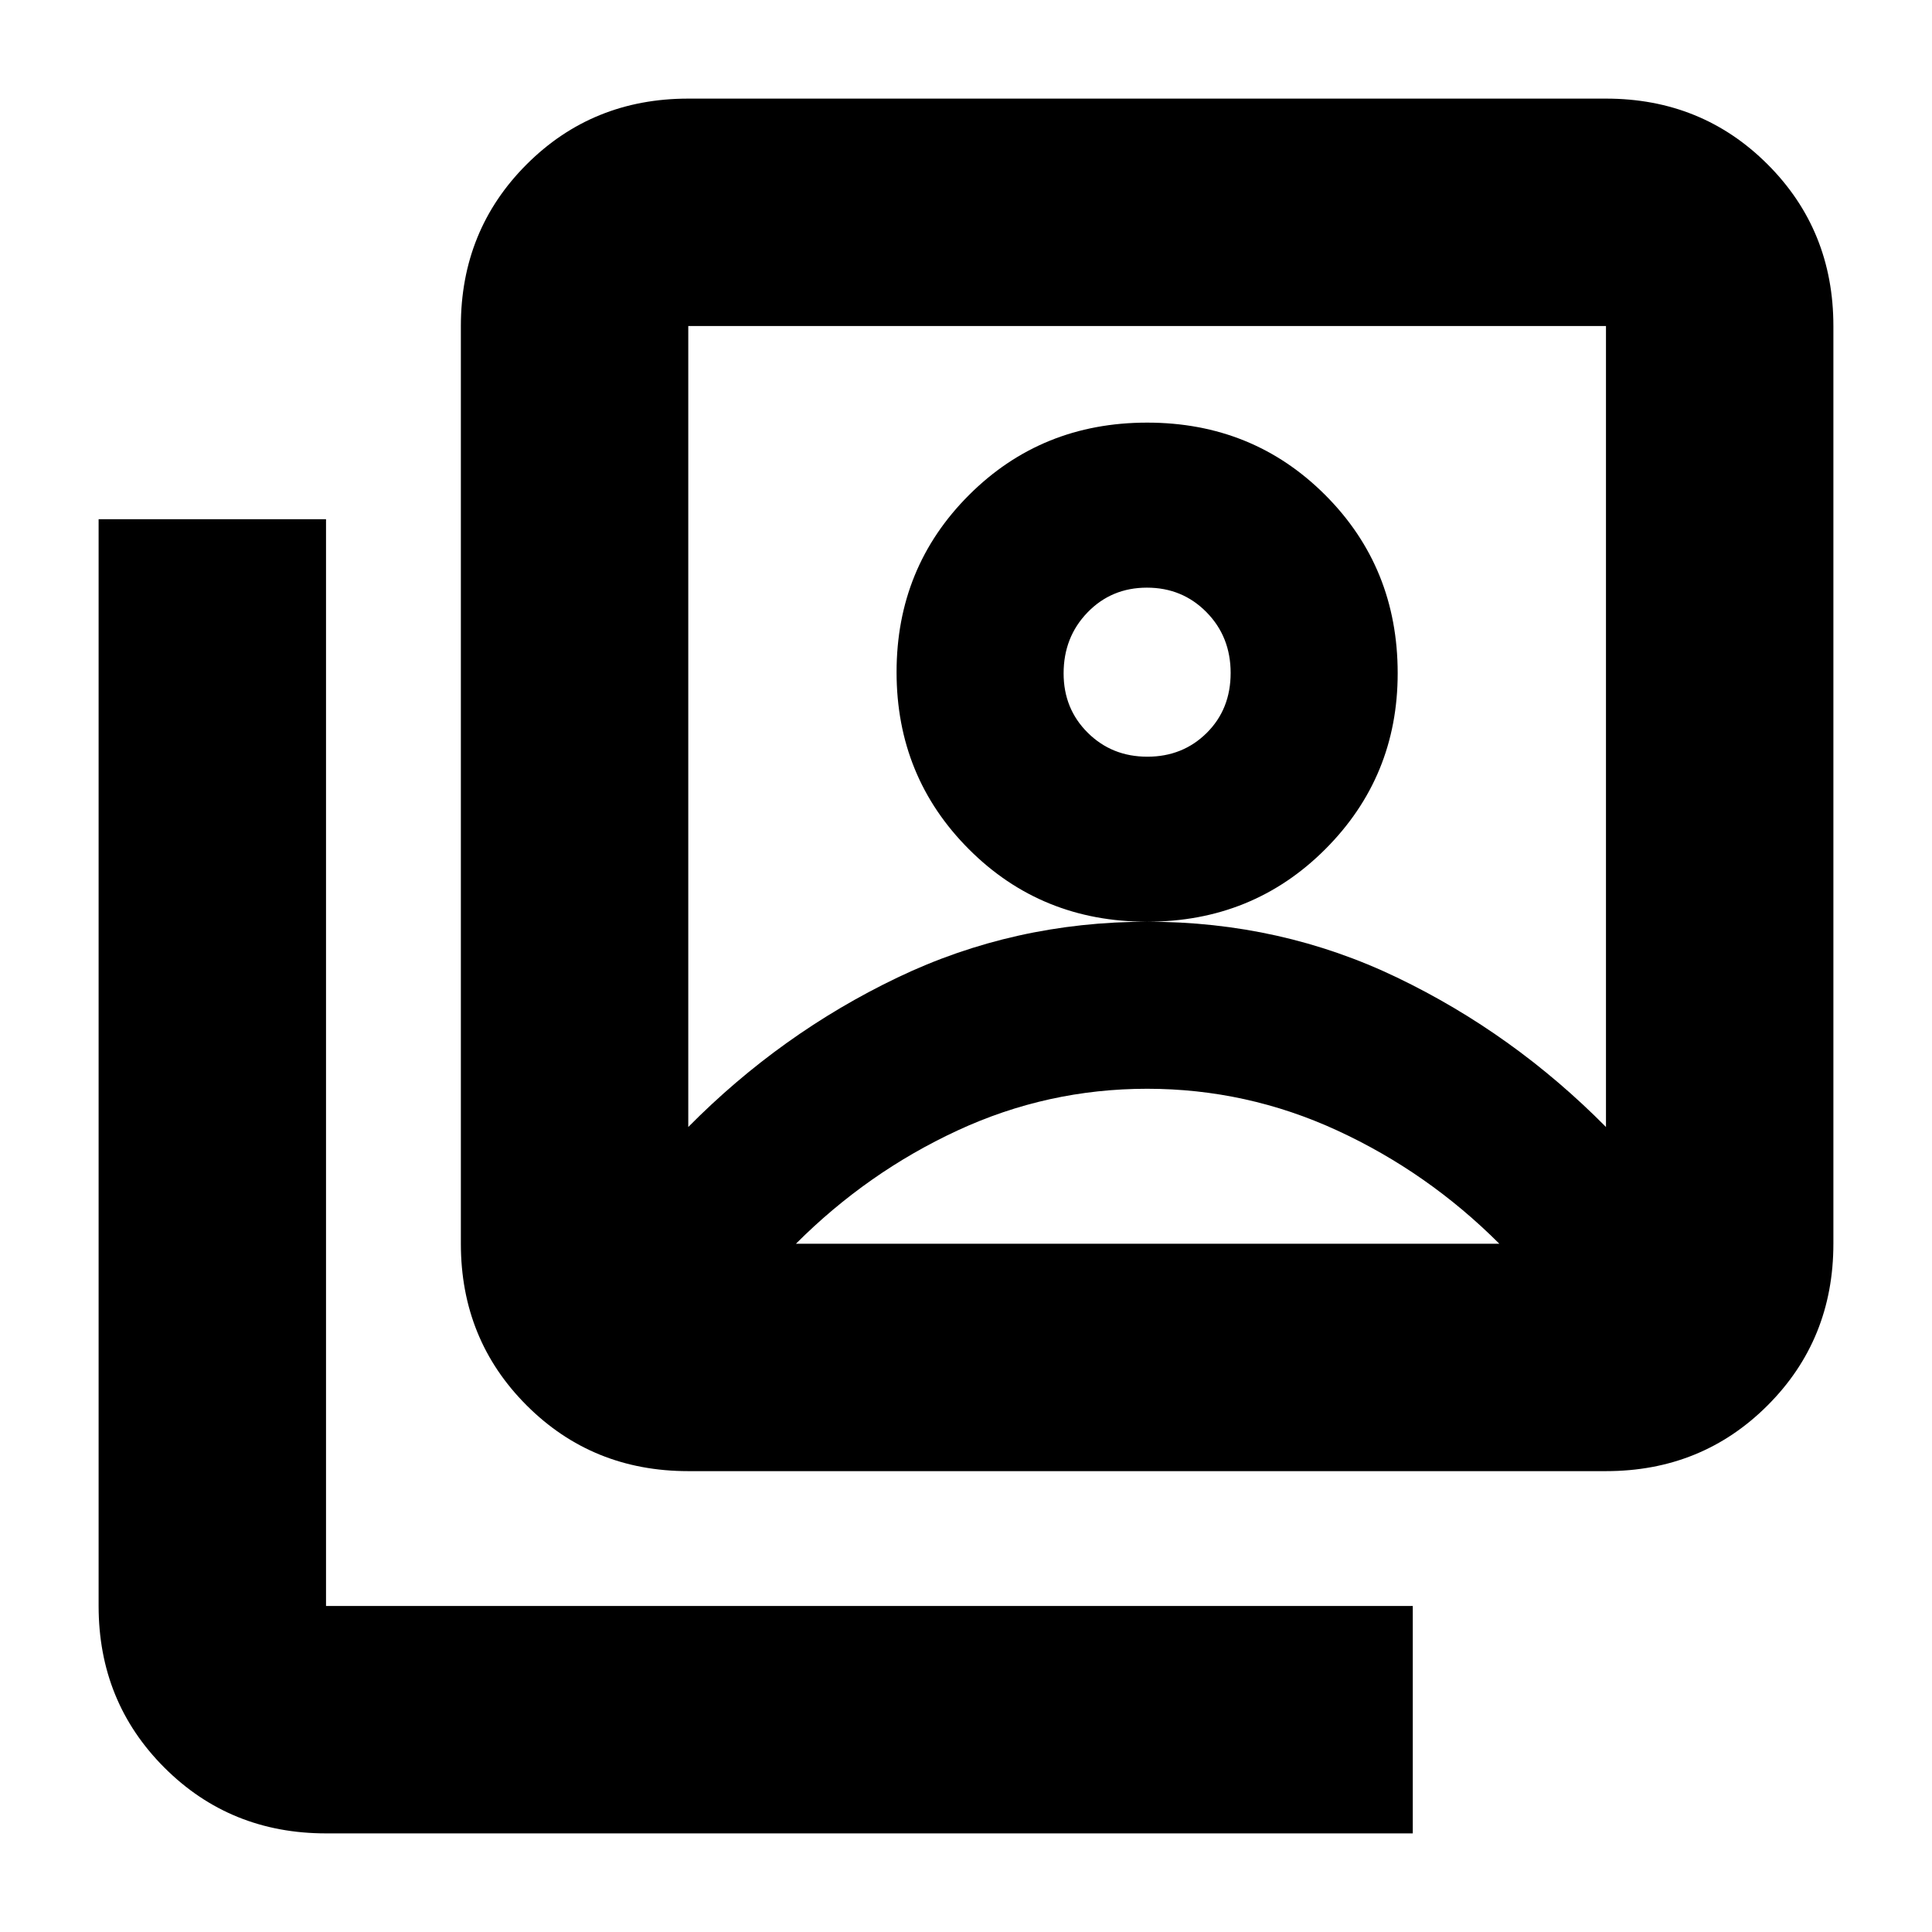 <svg xmlns="http://www.w3.org/2000/svg" height="20" viewBox="0 -960 960 960" width="20"><path d="M569.97-502q52.53 0 88.53-36.01t36-87.46q0-52.53-35.97-88.53t-88.5-36q-52.53 0-88.53 35.97t-36 88q0 52.03 35.97 88.03t88.5 36ZM342-400q46-46.5 103.93-74.25Q503.86-502 570.18-502t124.07 27.75Q752-446.5 798-400v-398H342v398Zm0 171q-47.64 0-80.32-32.68Q229-294.36 229-342v-456q0-47.64 32.68-80.32Q294.36-911 342-911h456q47.64 0 80.32 32.68Q911-845.64 911-798v456q0 47.64-32.68 80.32Q845.64-229 798-229H342ZM162-49q-47.64 0-80.32-32.68Q49-114.36 49-162v-540h113v540h540v113H162Zm408.1-535q-17.6 0-29.6-11.9-12-11.91-12-29.5 0-18.03 11.9-30.31Q552.31-668 569.9-668q17.6 0 29.6 12.19 12 12.18 12 30.2 0 18.01-11.9 29.81-11.91 11.8-29.5 11.8ZM395.5-342H745q-35.5-35.5-80.5-56.25T570-419q-49.5 0-94.25 20.75T395.5-342ZM570-608Z"/></svg>